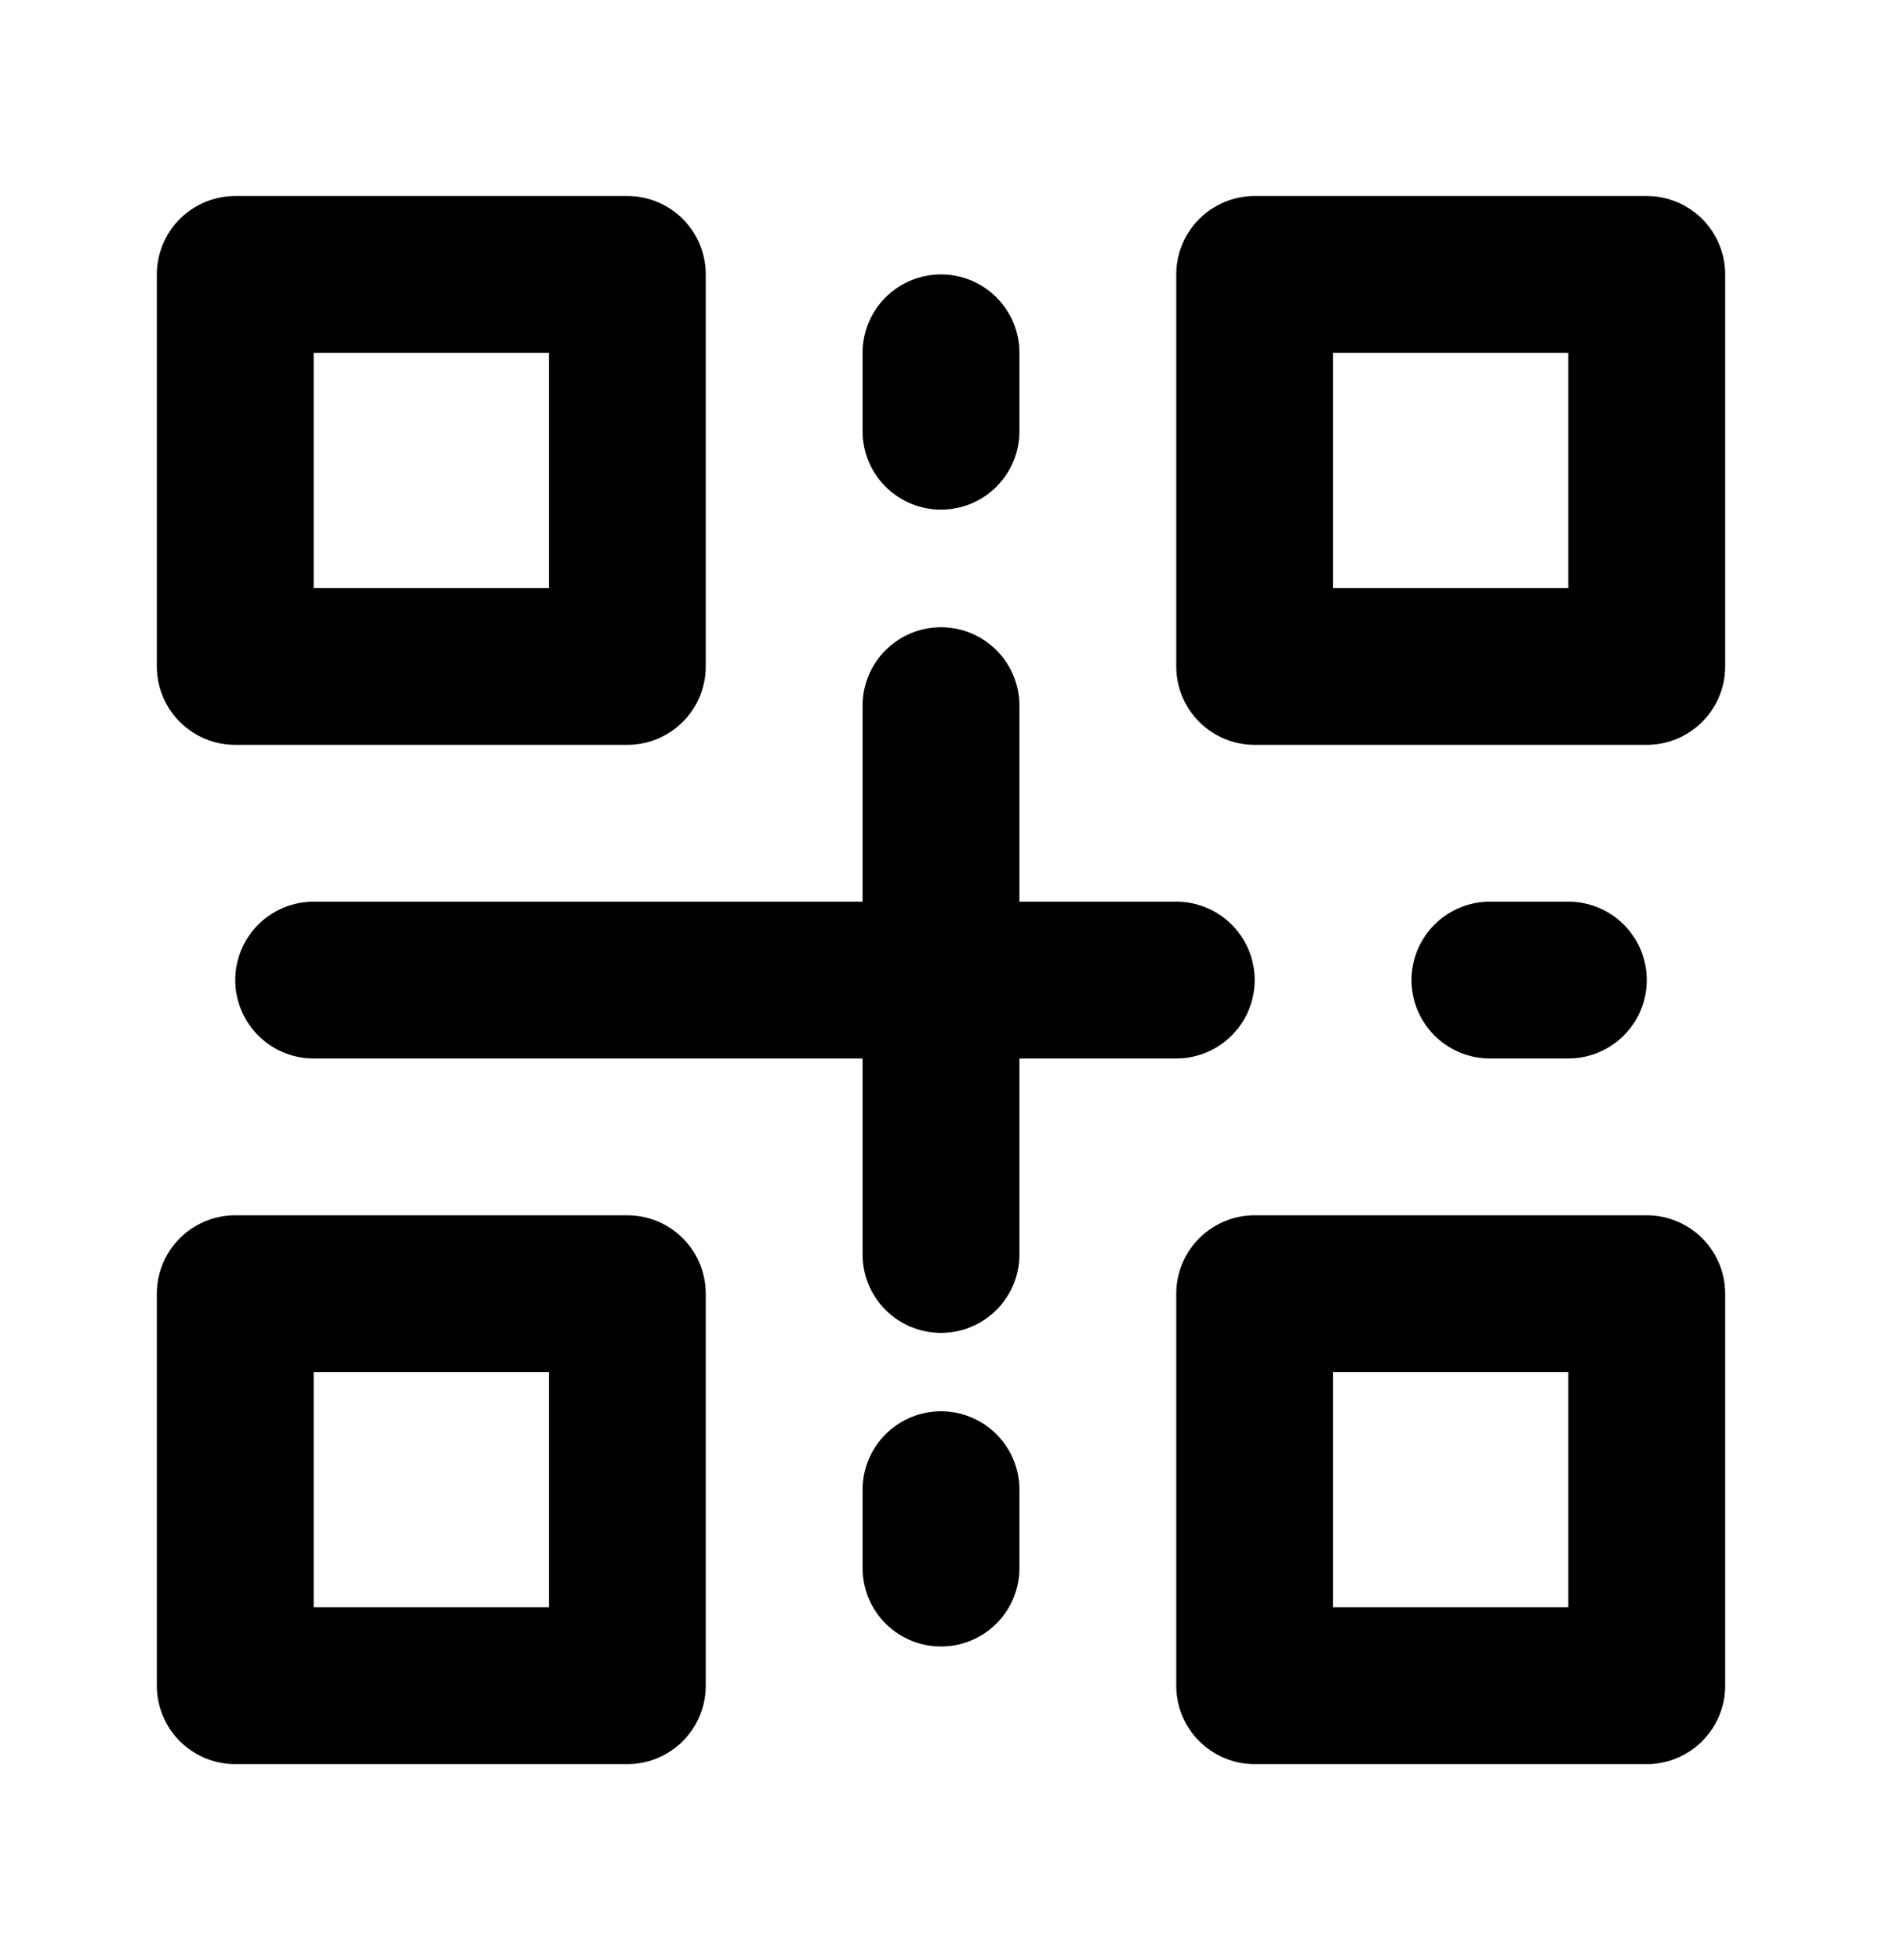 <svg width="24" height="25" viewBox="0 0 24 25" fill="none" xmlns="http://www.w3.org/2000/svg">
<g id="Frame">
<path id="Vector" d="M21 3.5H16V8.5H21V3.5Z" stroke="black" stroke-width="2" stroke-linecap="round" stroke-linejoin="round"/>
<path id="Vector_2" d="M21 16.5H16V21.5H21V16.5Z" stroke="black" stroke-width="2" stroke-linecap="round" stroke-linejoin="round"/>
<path id="Vector_3" d="M8 16.5H3V21.5H8V16.5Z" stroke="black" stroke-width="2" stroke-linecap="round" stroke-linejoin="round"/>
<path id="Vector_4" d="M8 3.5H3V8.5H8V3.5Z" stroke="black" stroke-width="2" stroke-linecap="round" stroke-linejoin="round"/>
<path id="Vector_5" d="M4 12.5H15" stroke="black" stroke-width="2" stroke-linecap="round" stroke-linejoin="round"/>
<path id="Vector_6" d="M19 12.5H20" stroke="black" stroke-width="2" stroke-linecap="round" stroke-linejoin="round"/>
<path id="Vector_7" d="M12 19V20" stroke="black" stroke-width="2" stroke-linecap="round" stroke-linejoin="round"/>
<path id="Vector_8" d="M12 9V16" stroke="black" stroke-width="2" stroke-linecap="round" stroke-linejoin="round"/>
<path id="Vector_9" d="M12 4.5V5.5" stroke="black" stroke-width="2" stroke-linecap="round" stroke-linejoin="round"/>
</g>
</svg>
